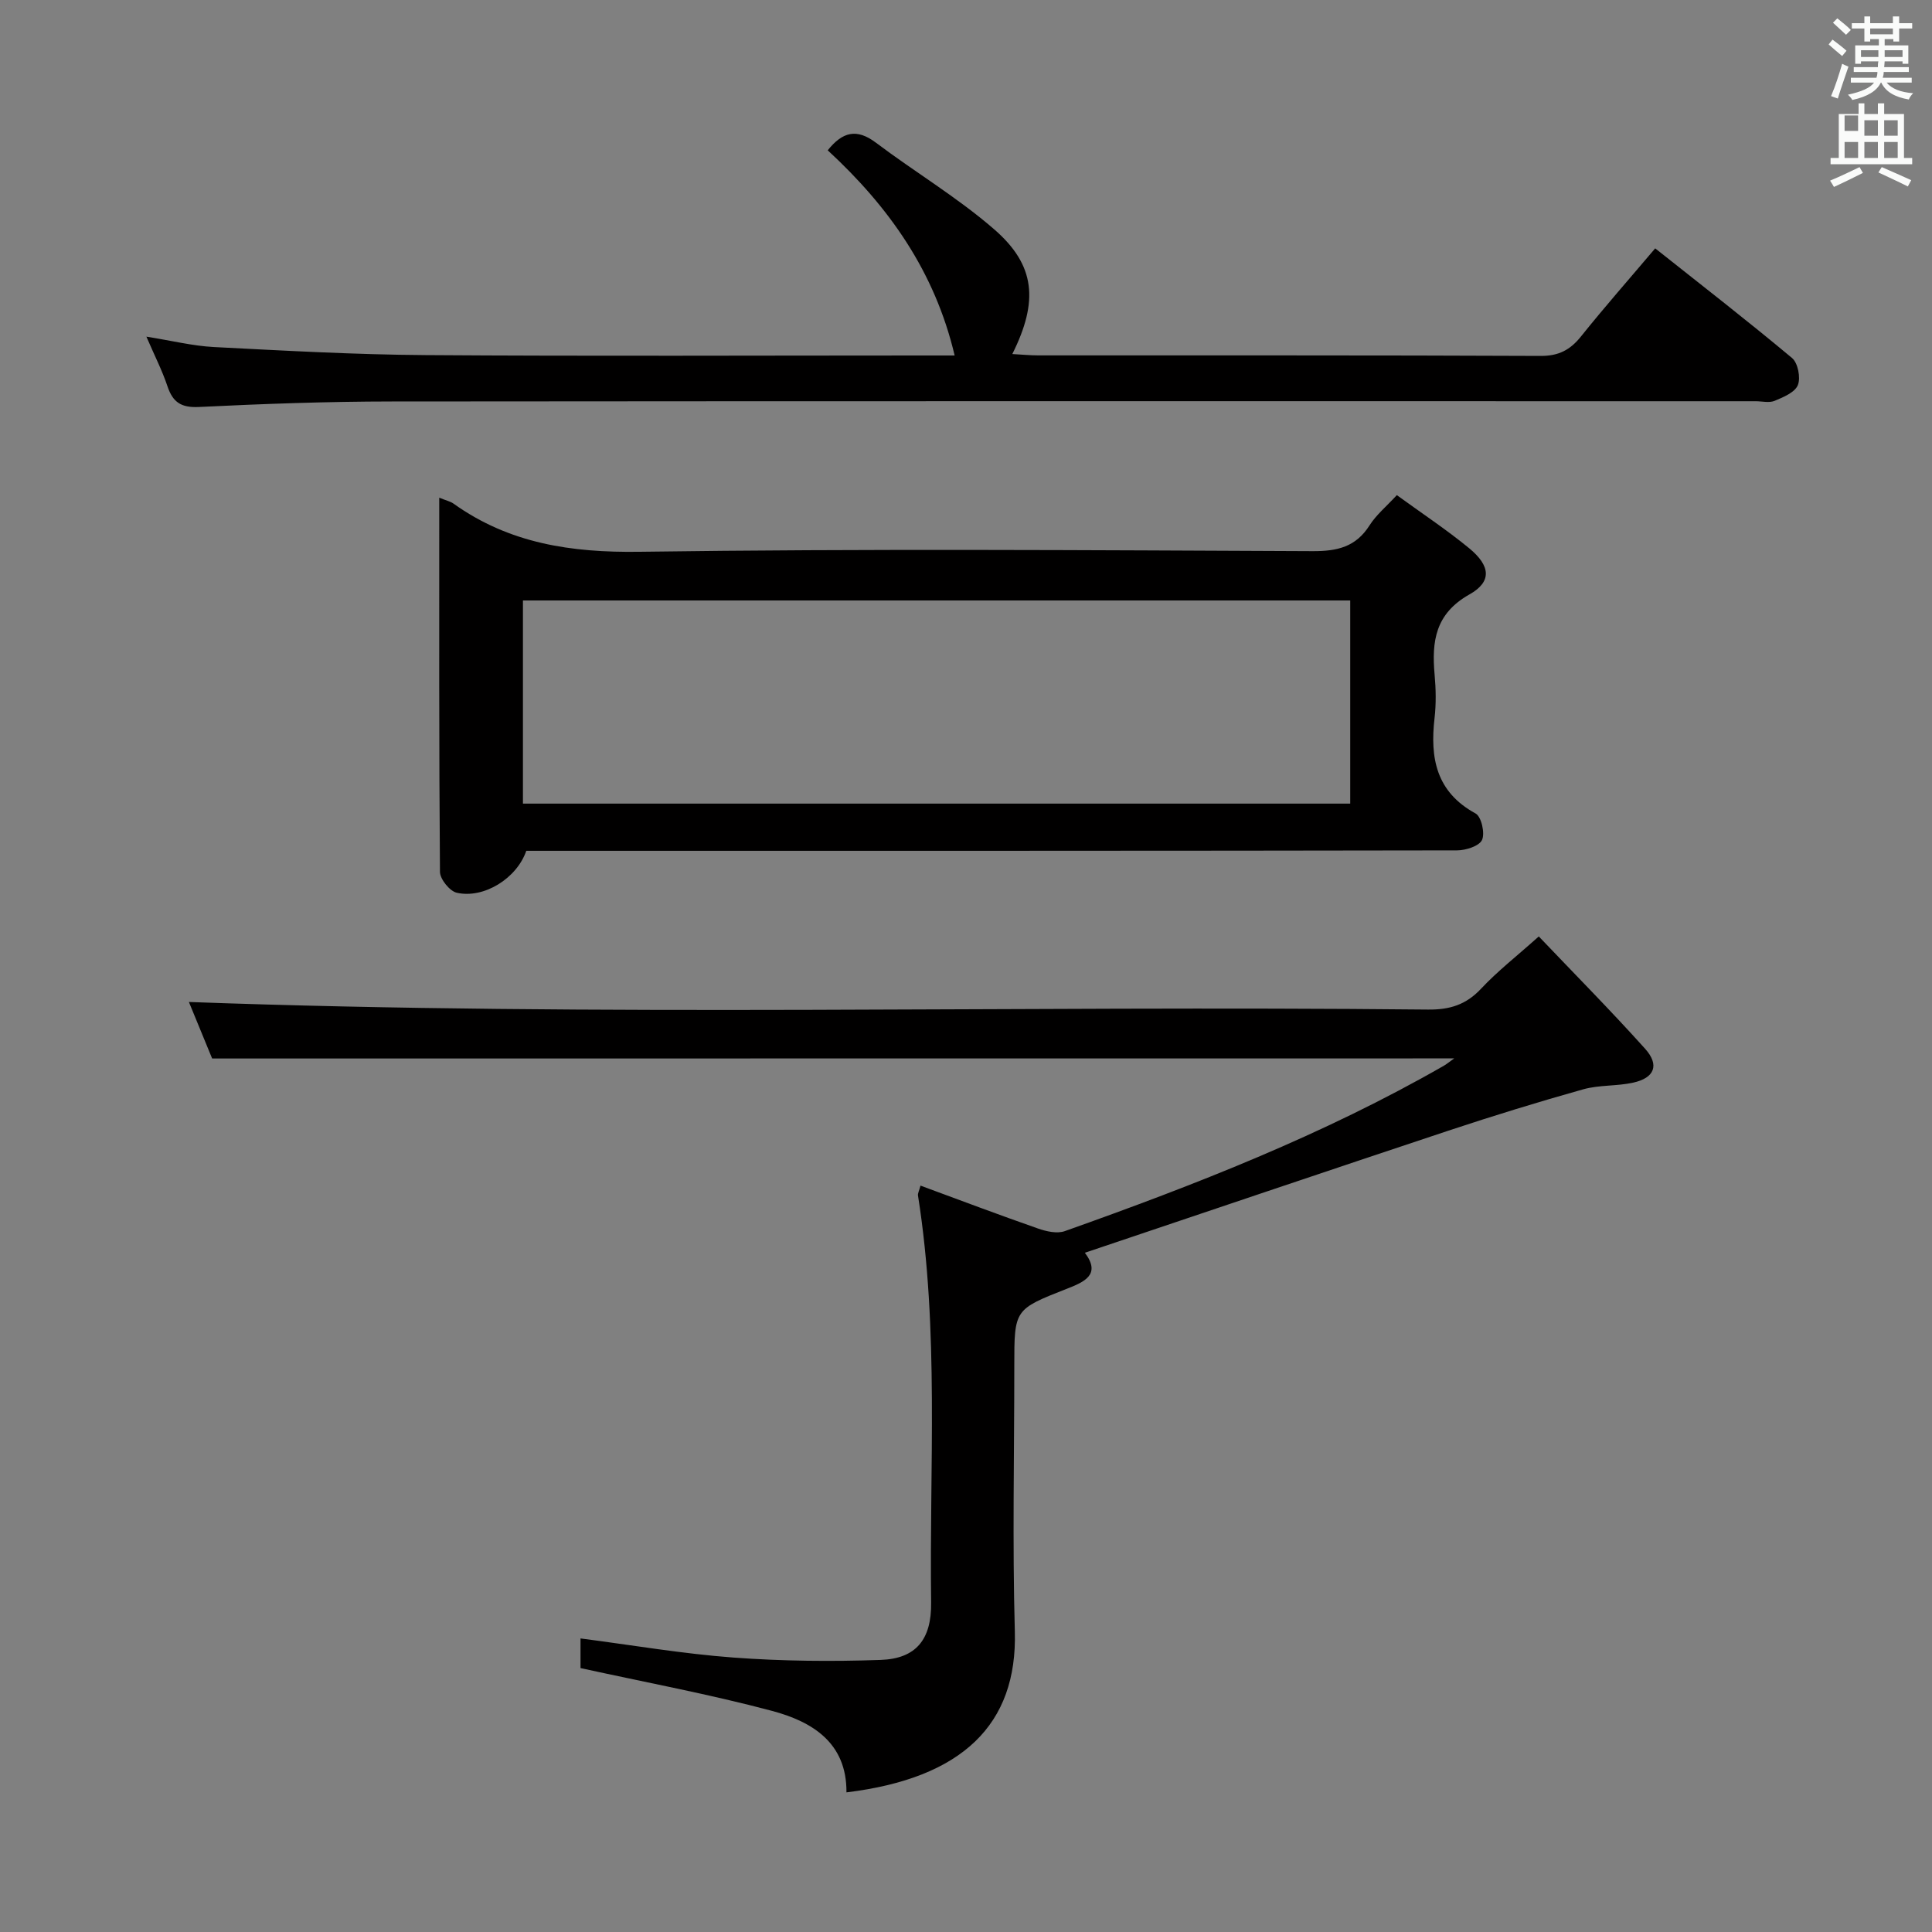 <svg enable-background="new 0 0 400 400" viewBox="0 0 400 400" xmlns="http://www.w3.org/2000/svg"><rect x="0" y="0" width="400" height="400" fill="#808080" stroke="none"/><path d="m378.6 9.2.8-1c.9.7 1.9 1.4 2.9 2.3l-.9 1.1c-1.1-.9-2-1.7-2.8-2.4zm.5 10.7c.9-2.1 1.6-4.3 2.3-6.7.4.2.8.4 1.3.6-.7 2.1-1.5 4.3-2.2 6.6zm.4-15.2.9-.9c1 .8 2 1.6 2.8 2.4l-1 1c-1-.9-1.9-1.8-2.7-2.5zm12.5-1.3h1.2v1.4h2.7v1.1h-2.7v2.7h-1.2v-.5h-1.8v1.3h4.9v3.8h-1.2v-.5h-3.7c0 .4-.1.9-.1 1.2h5.1v1h-5.2c0 .5-.1.9-.2 1.2h6v1h-5.2c1.1 1.3 2.9 2 5.5 2.2-.4.4-.7.8-.9 1.3-2.9-.5-4.8-1.6-5.7-3.5h-.1c-.8 1.7-2.7 2.9-5.9 3.6-.2-.4-.6-.8-.9-1.1 2.8-.6 4.6-1.4 5.4-2.5h-4.8v-1h5.3c.1-.3.2-.7.2-1.2h-4.9v-1h5c0-.4 0-.8.1-1.2h-3.6v.5h-1.2v-3.8h4.9v-1.3h-1.8v.5h-1.2v-2.7h-2.6v-1.1h2.6v-1.4h1.2v1.4h4.7v-1.4zm-6.7 8.4h3.6c0-.4 0-.9 0-1.4h-3.6zm1.9-4.7h4.7v-1.2h-4.7zm6.7 3.3h-3.7v1.4h3.7z" fill="#fafbfa"/><path d="m384.7 21.4h1.3v2.2h2.8v-2.2h1.3v2.2h4.1v9.1h1.7v1.3h-16.9v-1.3h1.7v-9.1h4.1v-2.2zm.3 13.2.7 1.2c-1.8.9-3.8 1.9-6 2.9-.2-.4-.5-.8-.8-1.3 2.4-1 4.4-2 6.1-2.8zm-3.1-7.5h2.8v-3.2h-2.8v4.2zm0 5.6h2.8v-3.3h-2.8zm4.1-4.6h2.8v-3.2h-2.8zm0 4.6h2.8v-3.3h-2.8zm3.6 1.9c2.1.9 4.1 1.8 6.1 2.7l-.7 1.3c-2.2-1.1-4.2-2-6.1-2.9zm3.3-9.7h-2.8v3.2h2.8zm-2.8 7.8h2.8v-3.3h-2.8z" fill="#fafbfa"/><g fill="#010000"><path d="m43.92 219.15c-1.56-3.78-3.31-8.06-4.81-11.7 85.47 3.12 171.01.69 256.53 1.57 4.5.05 7.89-.99 11-4.32 3.38-3.61 7.33-6.69 11.95-10.82 7.46 7.83 14.93 15.37 22.01 23.25 3.03 3.38 1.96 6.04-2.47 7.02-3.38.75-7.02.45-10.34 1.38-9.37 2.63-18.68 5.5-27.91 8.56-25 8.31-49.95 16.76-75.27 25.28 3.41 4.53-.1 6.04-3.79 7.48-10.82 4.25-10.82 4.25-10.82 15.94 0 18.33-.4 36.68.11 54.99.54 19.23-10.84 30.39-34.86 33.31.08-10.29-7.1-14.65-15.41-16.87-12.91-3.44-26.09-5.89-39.65-8.86 0-1.23 0-3.64 0-6.14 10.69 1.38 21.14 3.18 31.67 3.96 10.11.75 20.31.84 30.44.49 7.33-.25 10.58-4.19 10.48-11.89-.38-28.1 1.7-56.29-2.72-84.26-.07-.43.22-.92.52-2.05 8.2 3.02 16.24 6.06 24.35 8.89 1.72.6 3.94 1.1 5.53.53 26.96-9.57 53.58-19.96 78.49-34.25.56-.32 1.06-.75 2.12-1.51-85.9.02-171.14.02-257.15.02z"/><path d="m90.94 103.04c1.46.6 2.31.77 2.94 1.22 11.57 8.27 24.39 10.18 38.52 9.98 46.45-.65 92.92-.33 139.38-.13 5.1.02 8.93-.87 11.77-5.34 1.39-2.19 3.5-3.92 5.65-6.26 5.15 3.75 10.27 7.13 14.98 11 4.42 3.64 4.75 6.92.05 9.56-7.08 3.99-7.83 9.71-7.21 16.61.27 2.97.33 6.02-.01 8.98-.96 8.27.31 15.3 8.49 19.76 1.2.65 1.98 4.07 1.34 5.48-.58 1.27-3.36 2.16-5.18 2.16-61.61.11-123.23.09-184.85.09-2.65 0-5.3 0-7.85 0-1.94 5.68-8.76 9.97-14.4 8.68-1.46-.33-3.45-2.81-3.47-4.31-.21-25.61-.15-51.25-.15-77.48zm17.33 63.34h171.28c0-14.35 0-28.25 0-42.06-57.29 0-114.18 0-171.28 0z"/><path d="m30.31 69.7c5.24.83 9.58 1.92 13.96 2.15 14.6.75 29.22 1.57 43.83 1.67 34.31.24 68.63.08 102.95.08h6.6c-4.11-17.4-13.61-30.79-26.28-42.48 3.04-3.8 5.96-4.61 9.99-1.57 8.08 6.09 16.88 11.33 24.49 17.94 8.53 7.41 9.2 14.87 3.74 25.81 2.01.11 3.71.28 5.4.28 34.65.02 69.3-.05 103.95.11 3.77.02 6.15-1.23 8.41-4.06 4.86-6.07 10.01-11.91 15.34-18.21 9.7 7.7 19.16 15.03 28.33 22.7 1.22 1.02 1.82 4.08 1.21 5.6-.6 1.51-2.99 2.51-4.79 3.26-1.13.48-2.63.09-3.96.09-94.12 0-188.24-.04-282.36.05-13.31.01-26.62.49-39.91 1.14-3.71.18-5.42-.96-6.54-4.29-1.08-3.24-2.66-6.32-4.36-10.27z"/></g></svg>